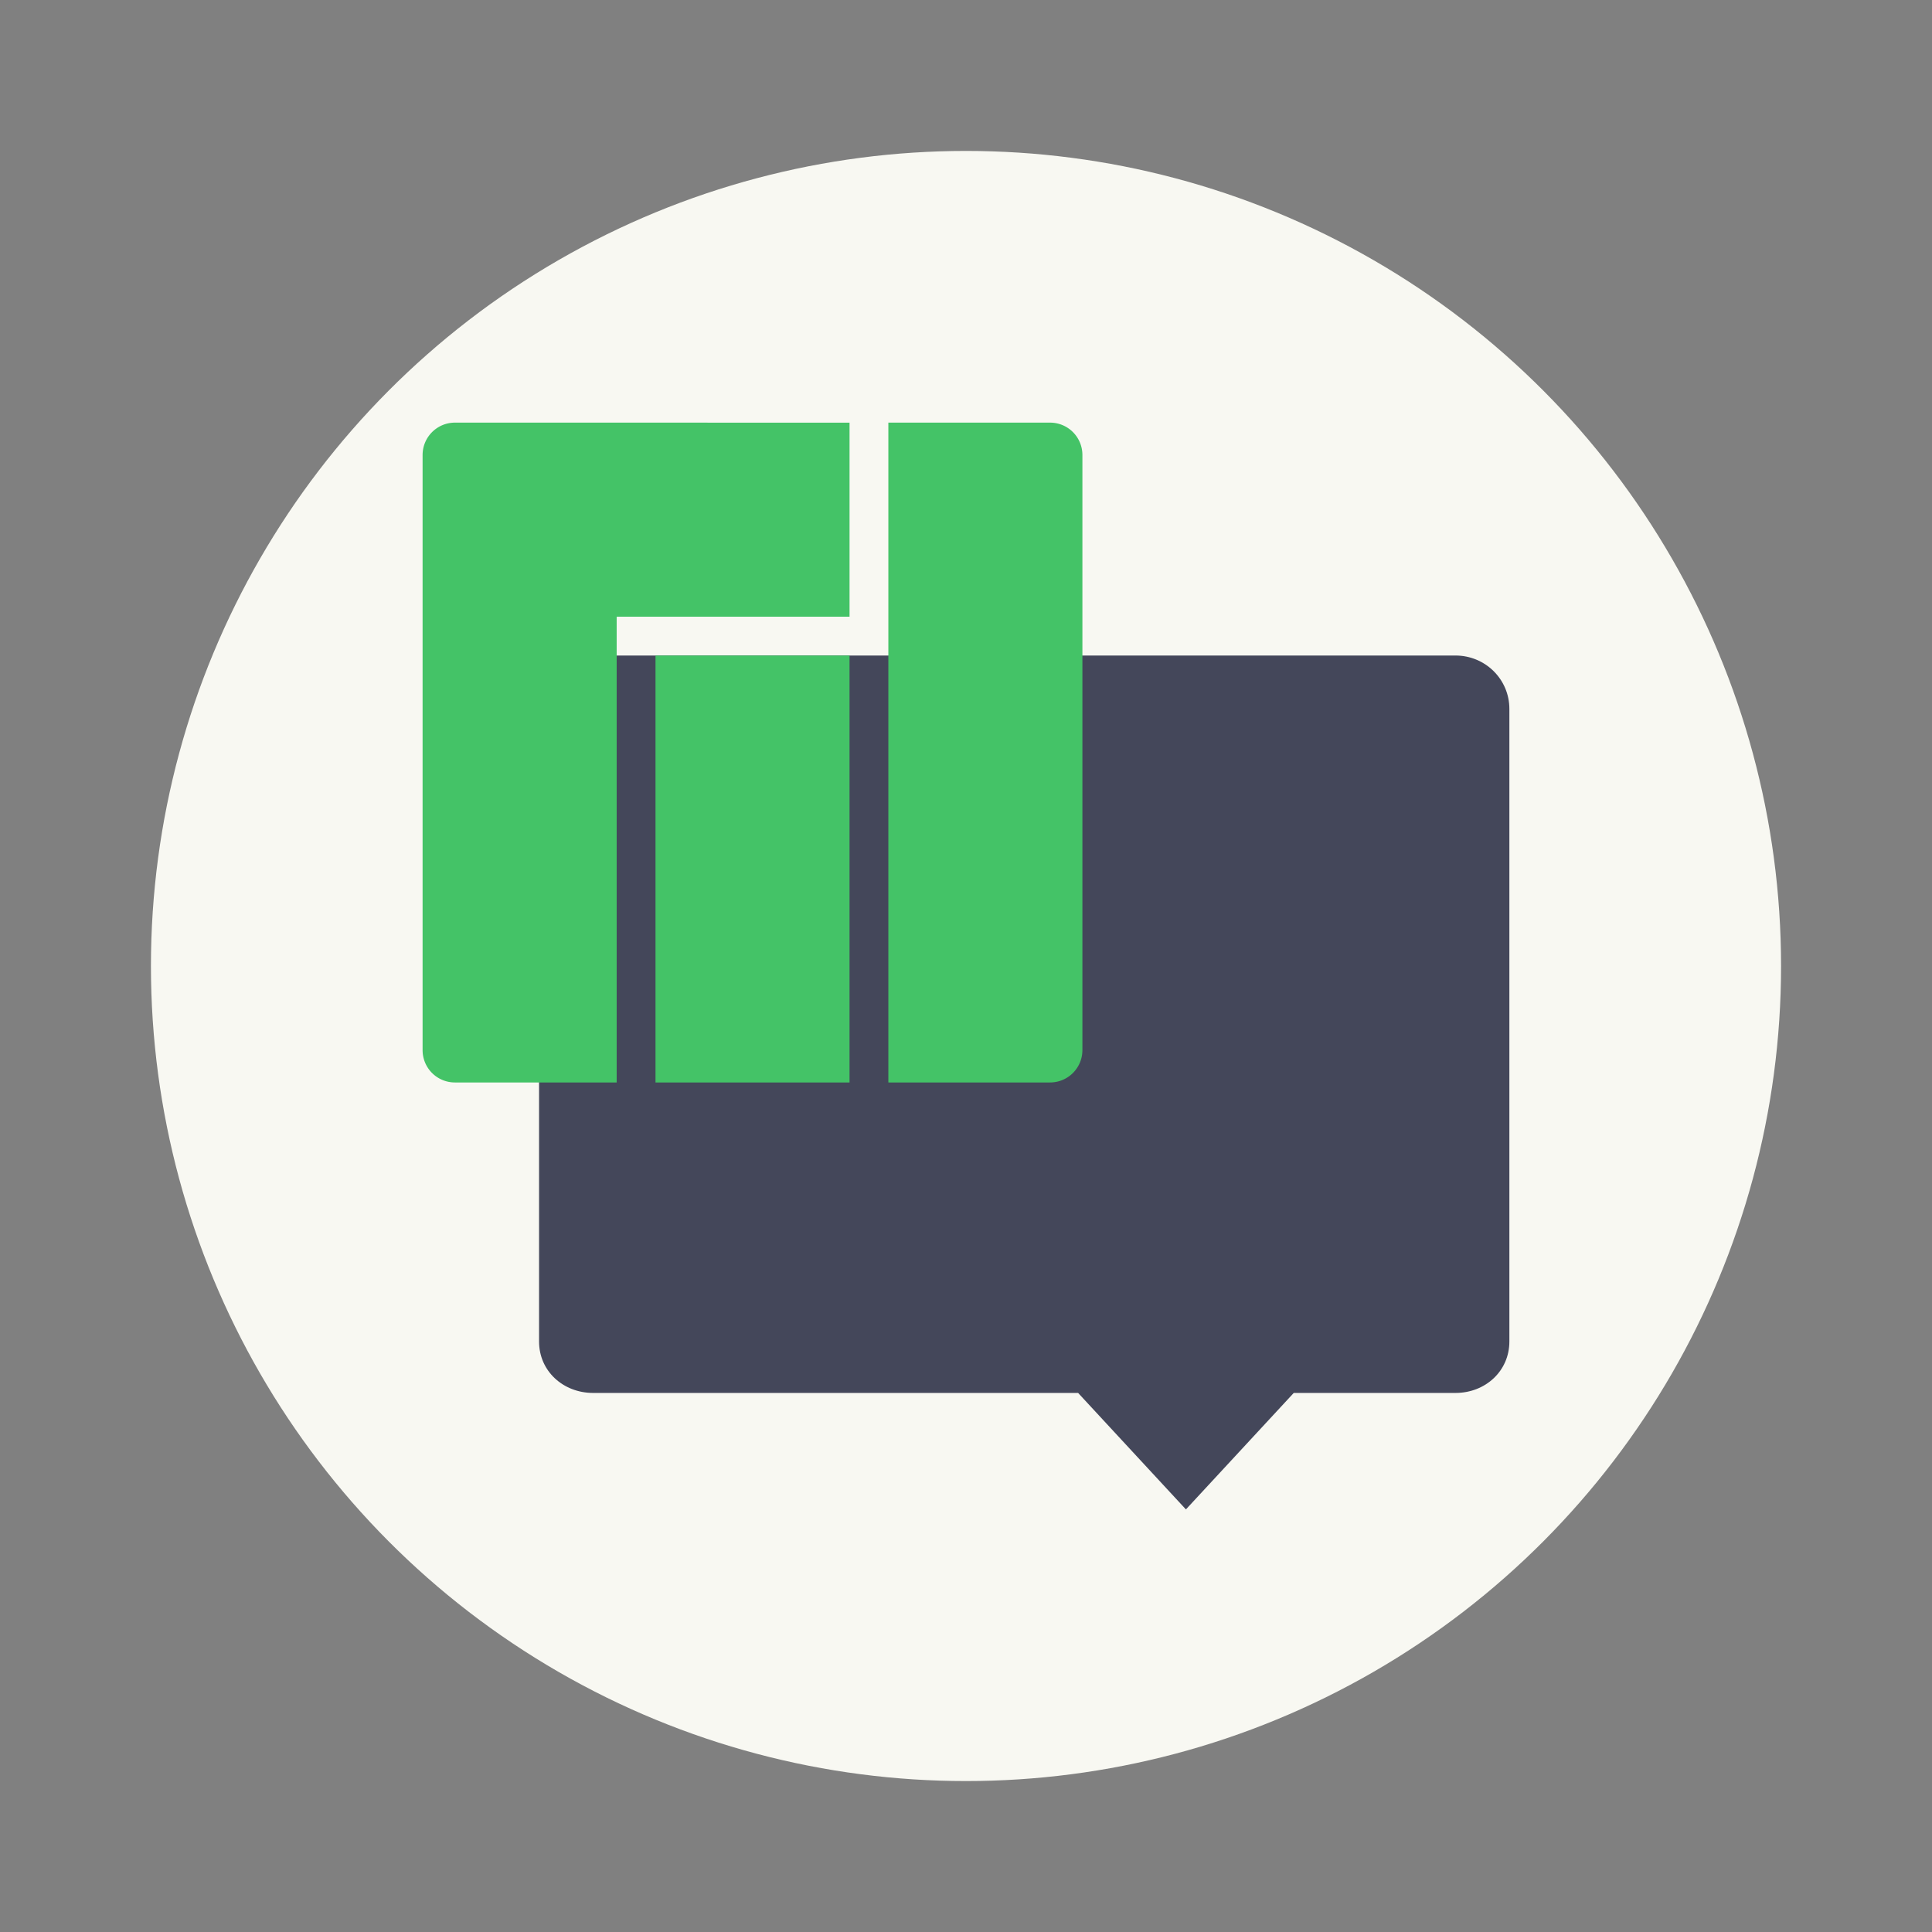 <?xml version="1.0" encoding="UTF-8" standalone="no"?>
<svg
   width="64"
   height="64"
   version="1"
   id="svg8"
   sodipodi:docname="matray.svg"
   inkscape:version="1.2.2 (b0a8486541, 2022-12-01)"
   xmlns:inkscape="http://www.inkscape.org/namespaces/inkscape"
   xmlns:sodipodi="http://sodipodi.sourceforge.net/DTD/sodipodi-0.dtd"
   xmlns="http://www.w3.org/2000/svg"
   xmlns:svg="http://www.w3.org/2000/svg">
  <rect width="100%" height="100%" fill="#808080" stroke="none"/>
  <defs
     id="defs12" />
  <sodipodi:namedview
     id="namedview10"
     pagecolor="#505050"
     bordercolor="#eeeeee"
     borderopacity="1"
     inkscape:showpageshadow="0"
     inkscape:pageopacity="0"
     inkscape:pagecheckerboard="0"
     inkscape:deskcolor="#505050"
     showgrid="false"
     inkscape:zoom="15.921875"
     inkscape:cx="29.895976"
     inkscape:cy="32.031403"
     inkscape:window-width="2560"
     inkscape:window-height="1361"
     inkscape:window-x="0"
     inkscape:window-y="0"
     inkscape:window-maximized="1"
     inkscape:current-layer="svg8" />
  <circle
     cx="32"
     cy="32"
     r="27"
     fill="#f8f8f2"
     id="circle2" />
  <path
     fill="#35454c"
     d="M19.642 21.715c-.989 0-1.785.788-1.785 1.768v20.956c0 .98.796 1.7 1.785 1.704h16.072l3.571 3.858 3.572-3.858h5.357c.99 0 1.786-.724 1.786-1.704V23.483c0-.98-.797-1.768-1.786-1.768z"
     id="path4"
     style="fill:#44475a" />
  <path
     fill="#16a085"
     d="M15.073 14c-.595 0-1.074.48-1.074 1.074v19.71a1.07 1.07 0 0 0 1.074 1.074h5.355V20.429h7.714v-6.428zm14.355 0v21.858h5.354c.595 0 1.074-.479 1.074-1.074v-19.71c0-.595-.479-1.074-1.074-1.074zm-7.714 7.715v14.143h6.428V21.715z"
     id="path6"
     style="fill:#44c367" />
</svg>
